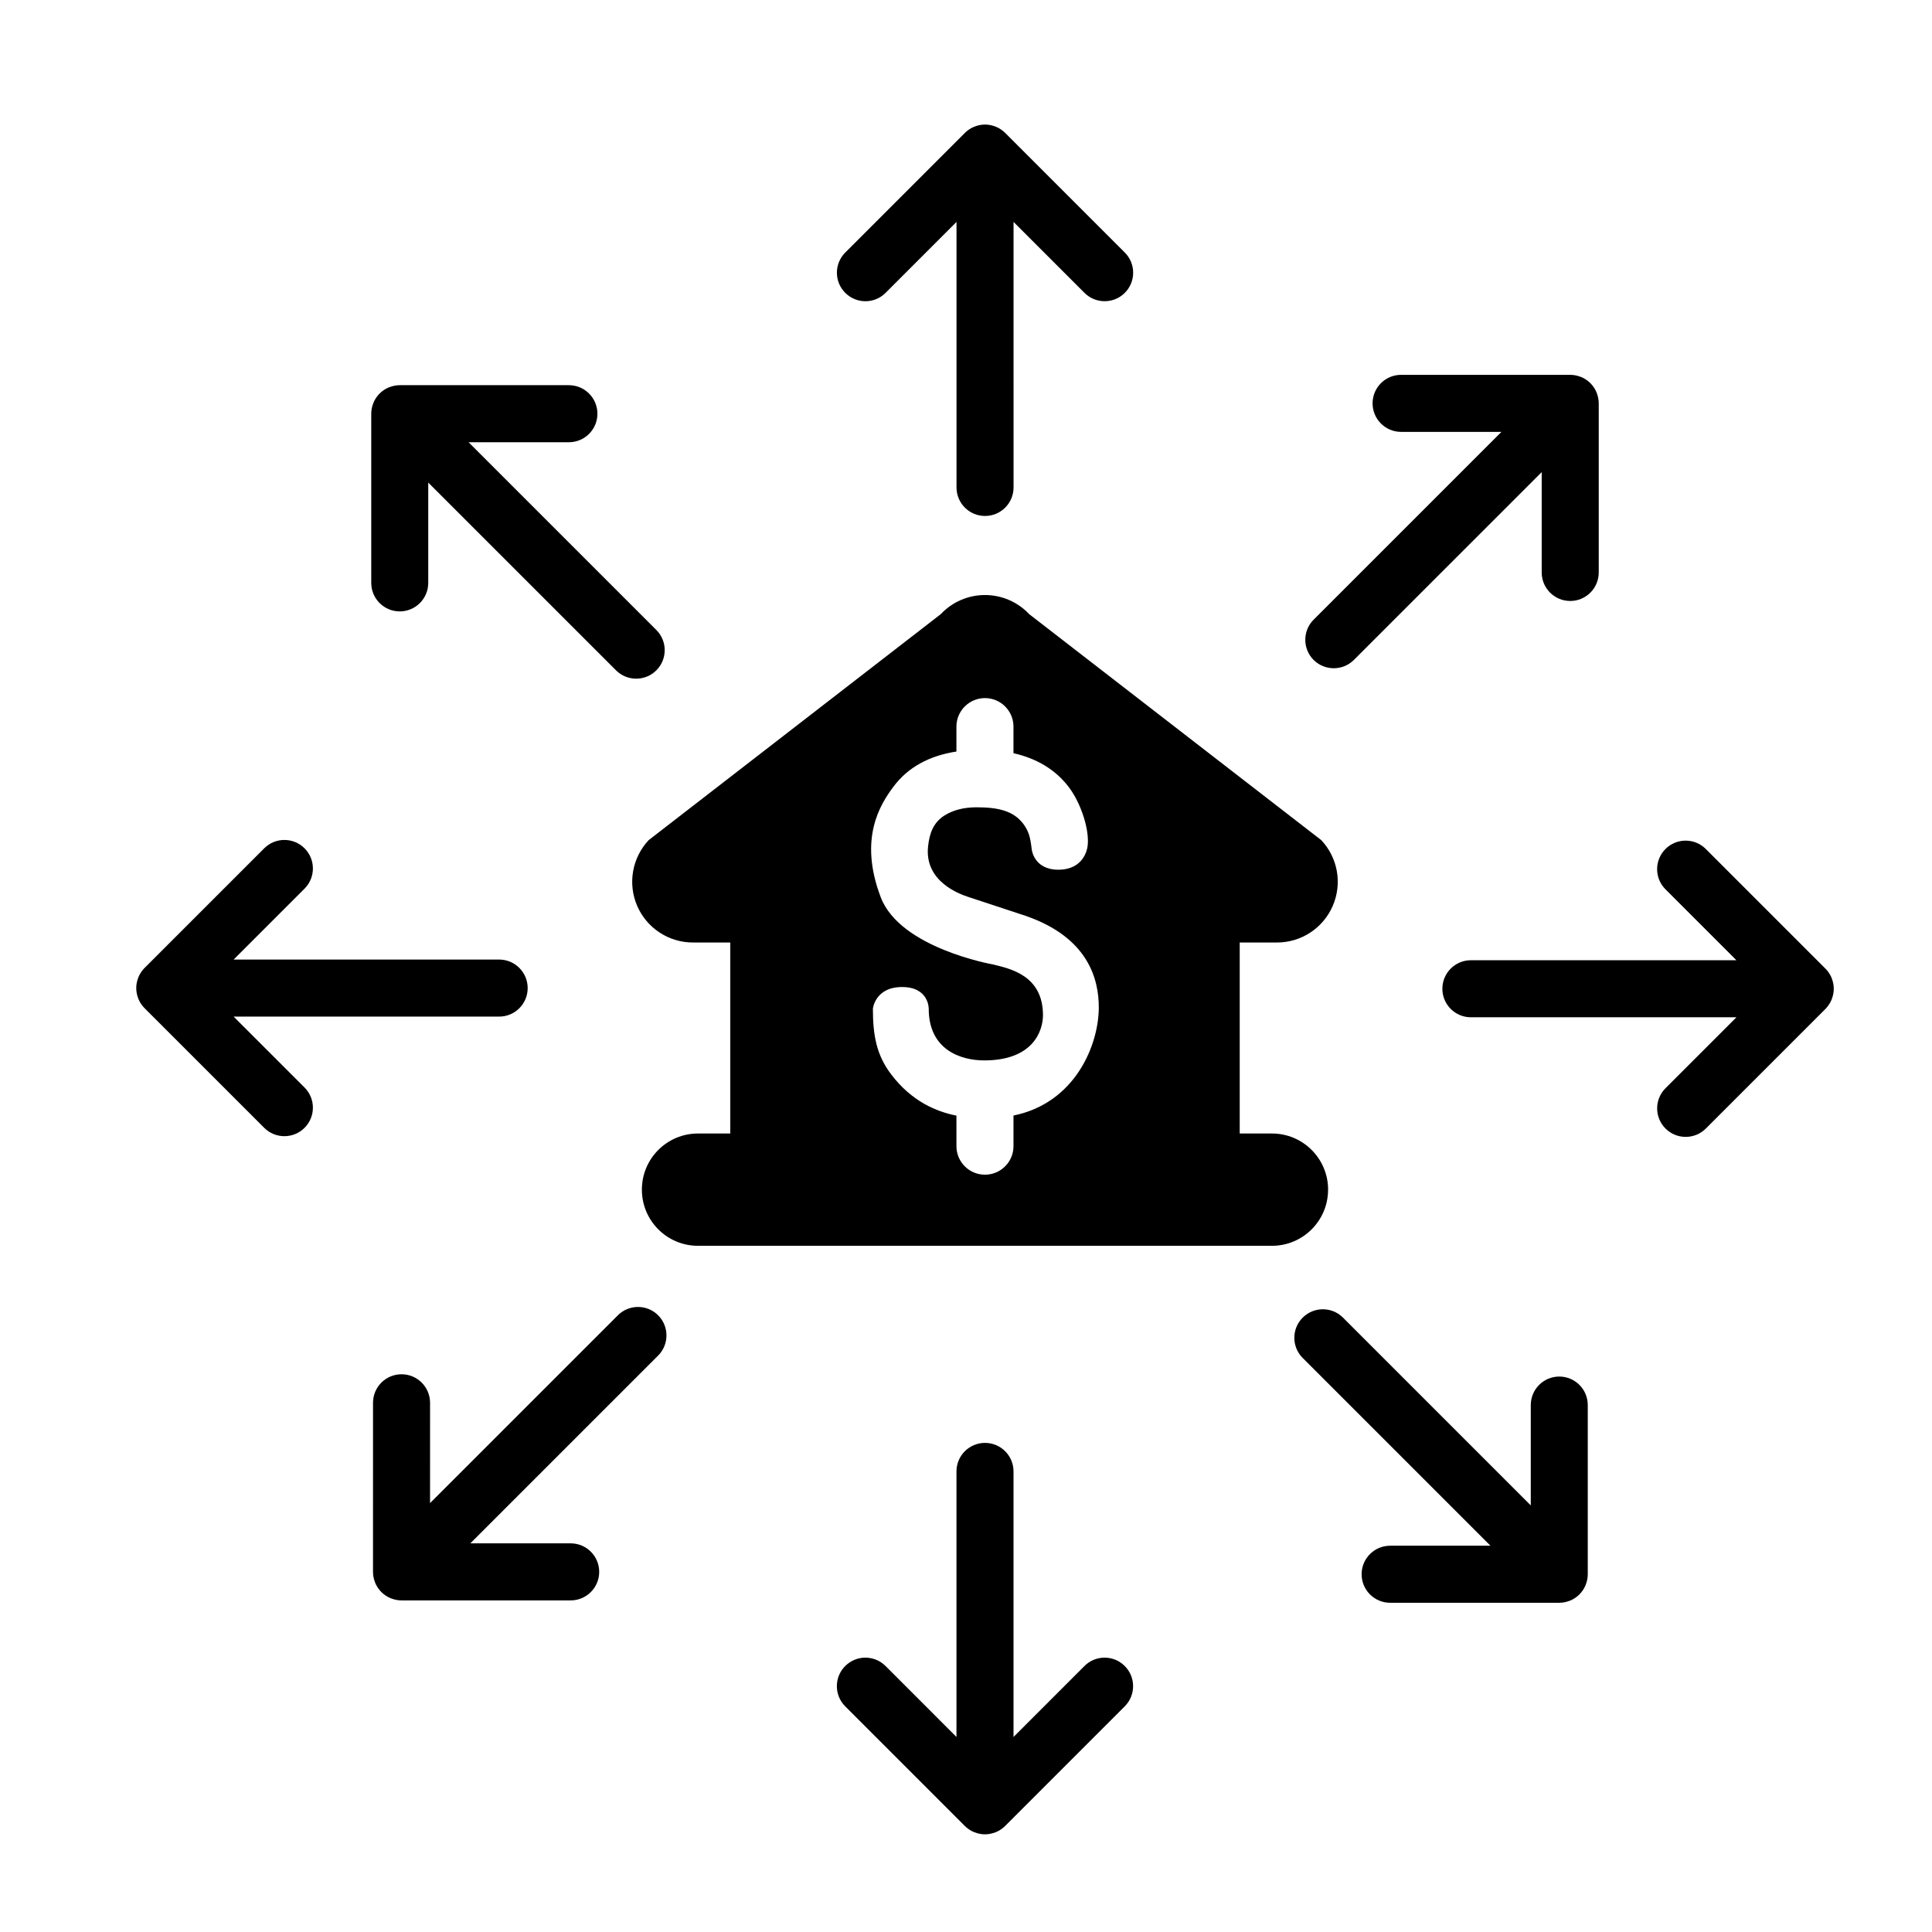 <?xml version="1.0" encoding="UTF-8"?>
<!-- The Best Svg Icon site in the world: iconSvg.co, Visit us! https://iconsvg.co -->
<svg fill="#000000" width="800px" height="800px" version="1.1" viewBox="144 144 512 512" xmlns="http://www.w3.org/2000/svg">
 <g>
  <path d="m373.34 223.83c1.934 0 3.871-0.734 5.344-2.211l18.801-18.809v70.367c0 4.176 3.387 7.559 7.559 7.559 4.172 0 7.559-3.379 7.559-7.559l-0.004-70.367 18.797 18.801c1.477 1.477 3.41 2.211 5.344 2.211s3.871-0.734 5.344-2.211c2.953-2.949 2.953-7.734 0-10.688l-31.691-31.691c-0.707-0.707-1.547-1.258-2.473-1.648-0.039-0.016-0.082-0.02-0.117-0.035-0.859-0.34-1.789-0.539-2.762-0.539s-1.898 0.203-2.754 0.535c-0.039 0.016-0.082 0.02-0.117 0.035-0.934 0.383-1.773 0.941-2.473 1.648l-31.695 31.699c-2.953 2.953-2.953 7.738 0 10.688 1.473 1.473 3.406 2.215 5.34 2.215z"/>
  <path d="m629.4 408.9c0.016-0.039 0.02-0.082 0.035-0.117 0.332-0.852 0.535-1.785 0.535-2.754 0-0.973-0.203-1.898-0.535-2.754-0.016-0.039-0.02-0.082-0.035-0.117-0.383-0.934-0.945-1.773-1.648-2.473l-31.695-31.695c-2.953-2.953-7.734-2.953-10.688 0-2.953 2.949-2.953 7.738 0 10.688l18.797 18.797-70.363-0.004c-4.172 0-7.559 3.379-7.559 7.559 0 4.176 3.387 7.559 7.559 7.559h70.371l-18.797 18.797c-2.953 2.949-2.953 7.738 0 10.688 1.477 1.477 3.41 2.211 5.344 2.211s3.871-0.734 5.344-2.211l31.695-31.695c0.699-0.703 1.258-1.547 1.641-2.477z"/>
  <path d="m431.39 585.51-18.797 18.801v-70.371c0-4.176-3.387-7.559-7.559-7.559s-7.559 3.379-7.559 7.559v70.371l-18.797-18.801c-2.953-2.953-7.734-2.953-10.688 0-2.953 2.949-2.953 7.734 0 10.688l31.695 31.699c0.707 0.707 1.547 1.258 2.473 1.648 0.039 0.016 0.082 0.02 0.117 0.035 0.855 0.336 1.785 0.535 2.754 0.535 0.973 0 1.898-0.203 2.754-0.535 0.039-0.016 0.082-0.02 0.117-0.035 0.934-0.383 1.773-0.941 2.473-1.648l31.695-31.699c2.953-2.953 2.953-7.738 0-10.688-2.941-2.953-7.727-2.953-10.68 0z"/>
  <path d="m205.91 413.41h70.371c4.172 0 7.559-3.379 7.559-7.559 0-4.176-3.387-7.559-7.559-7.559l-70.371 0.004 18.797-18.797c2.953-2.949 2.953-7.738 0-10.688-2.953-2.953-7.734-2.953-10.688 0l-31.695 31.695c-0.707 0.699-1.266 1.543-1.648 2.473-0.016 0.039-0.02 0.082-0.035 0.117-0.332 0.852-0.535 1.777-0.535 2.754 0 0.977 0.203 1.898 0.535 2.754 0.016 0.039 0.02 0.082 0.035 0.117 0.383 0.934 0.945 1.773 1.648 2.473l31.695 31.695c1.477 1.477 3.41 2.211 5.344 2.211s3.871-0.734 5.344-2.211c2.953-2.949 2.953-7.738 0-10.688z"/>
  <path d="m497.46 321.09c1.934 0 3.871-0.734 5.344-2.211l49.762-49.758v26.586c0 4.176 3.387 7.559 7.559 7.559s7.559-3.379 7.559-7.559v-44.828c0-0.977-0.203-1.898-0.535-2.754-0.016-0.035-0.02-0.074-0.035-0.109-0.766-1.863-2.254-3.352-4.109-4.109-0.039-0.016-0.082-0.02-0.117-0.035-0.855-0.336-1.785-0.535-2.754-0.535h-44.828c-4.172 0-7.559 3.379-7.559 7.559 0 4.176 3.387 7.559 7.559 7.559h26.586l-49.762 49.758c-2.953 2.949-2.953 7.734 0 10.688 1.461 1.449 3.398 2.191 5.332 2.191z"/>
  <path d="m557.23 508.8c-4.172 0-7.559 3.379-7.559 7.559v26.586l-49.758-49.758c-2.953-2.953-7.734-2.953-10.688 0-2.953 2.949-2.953 7.734 0 10.688l49.758 49.758h-26.582c-4.172 0-7.559 3.379-7.559 7.559 0 4.176 3.387 7.559 7.559 7.559h44.824c0.973 0 1.898-0.203 2.754-0.535 0.039-0.016 0.082-0.02 0.117-0.035 1.859-0.766 3.344-2.246 4.109-4.109 0.016-0.039 0.02-0.082 0.035-0.117 0.332-0.852 0.535-1.777 0.535-2.75v-44.828c0.008-4.195-3.379-7.574-7.547-7.574z"/>
  <path d="m307.73 492.58-49.762 49.758 0.004-26.586c0-4.172-3.387-7.559-7.559-7.559s-7.559 3.379-7.559 7.559l-0.004 44.828c0 0.977 0.203 1.898 0.535 2.754 0.016 0.035 0.02 0.074 0.035 0.109 0.766 1.863 2.254 3.352 4.109 4.109 0.039 0.016 0.082 0.02 0.117 0.035 0.855 0.336 1.785 0.535 2.754 0.535h44.836c4.172 0 7.559-3.379 7.559-7.559 0-4.176-3.387-7.559-7.559-7.559h-26.59l49.762-49.758c2.953-2.949 2.953-7.734 0-10.688-2.949-2.941-7.731-2.934-10.68 0.02z"/>
  <path d="m249.93 306.03c4.172 0 7.559-3.379 7.559-7.559v-26.586l49.762 49.758c1.477 1.477 3.41 2.211 5.344 2.211s3.871-0.734 5.344-2.211c2.953-2.953 2.953-7.738 0-10.688l-49.762-49.758h26.586c4.172 0 7.559-3.379 7.559-7.559 0-4.176-3.387-7.559-7.559-7.559h-44.828c-0.973 0-1.898 0.203-2.754 0.535-0.039 0.016-0.082 0.02-0.117 0.035-1.859 0.766-3.344 2.254-4.109 4.109-0.016 0.035-0.02 0.074-0.035 0.109-0.332 0.855-0.535 1.785-0.535 2.754v44.828c-0.012 4.195 3.375 7.578 7.547 7.578z"/>
  <path d="m495.96 459.27c0-8.211-6.656-14.879-14.871-14.879h-8.551v-50.617h9.883c6.422 0 12.238-3.82 14.777-9.719 2.551-5.894 1.355-12.734-3.055-17.418l-77.398-59.883c-3.031-3.234-7.273-5.066-11.723-5.066-4.43 0-8.676 1.832-11.707 5.066l-77.402 59.883c-4.394 4.68-5.598 11.523-3.059 17.418 2.551 5.898 8.359 9.719 14.781 9.719h9.898v50.617h-8.559c-8.219 0-14.867 6.66-14.867 14.879s6.648 14.879 14.867 14.879h152.11c8.215 0 14.871-6.66 14.871-14.879zm-83.375-19.641v8.117c0 4.176-3.387 7.559-7.559 7.559s-7.559-3.379-7.559-7.559v-8.094c-5.316-1.047-11.875-3.777-17.289-10.926-3.797-4.977-4.852-10.113-4.852-17.402 0 0 0.559-5.75 7.734-5.75 7.164 0 7.062 5.75 7.062 5.75 0 11.008 8.652 13.695 14.711 13.695 13.047 0 15.578-7.93 15.566-12.027-0.02-10.551-8.766-12.305-13.34-13.422 0 0-24.5-4.301-29.641-17.758-5.953-15.609-0.137-24.637 3.336-29.312 3.828-5.125 9.418-8.211 16.707-9.332v-6.606c0-4.176 3.387-7.559 7.559-7.559s7.559 3.379 7.559 7.559v7.043c6.051 1.367 11.07 4.273 14.641 8.961 3.254 4.262 5.586 11.438 4.996 15.723-0.125 0.945-1.145 6.195-7.754 6.195-6.606 0-7.062-5.512-7.062-5.512-0.383-3.356-0.848-4.769-2.262-6.707-2.578-3.344-6.535-4.324-12.328-4.324-3.414 0-6.289 0.746-8.609 2.231-2.836 1.859-3.879 4.594-4.254 8.148-1.004 9.309 8.402 12.656 10.727 13.402l15.074 4.973c16.797 5.777 19.441 16.977 19.441 24.262 0.004 9.871-6.172 25.328-22.605 28.672z"/>
 </g>
</svg>